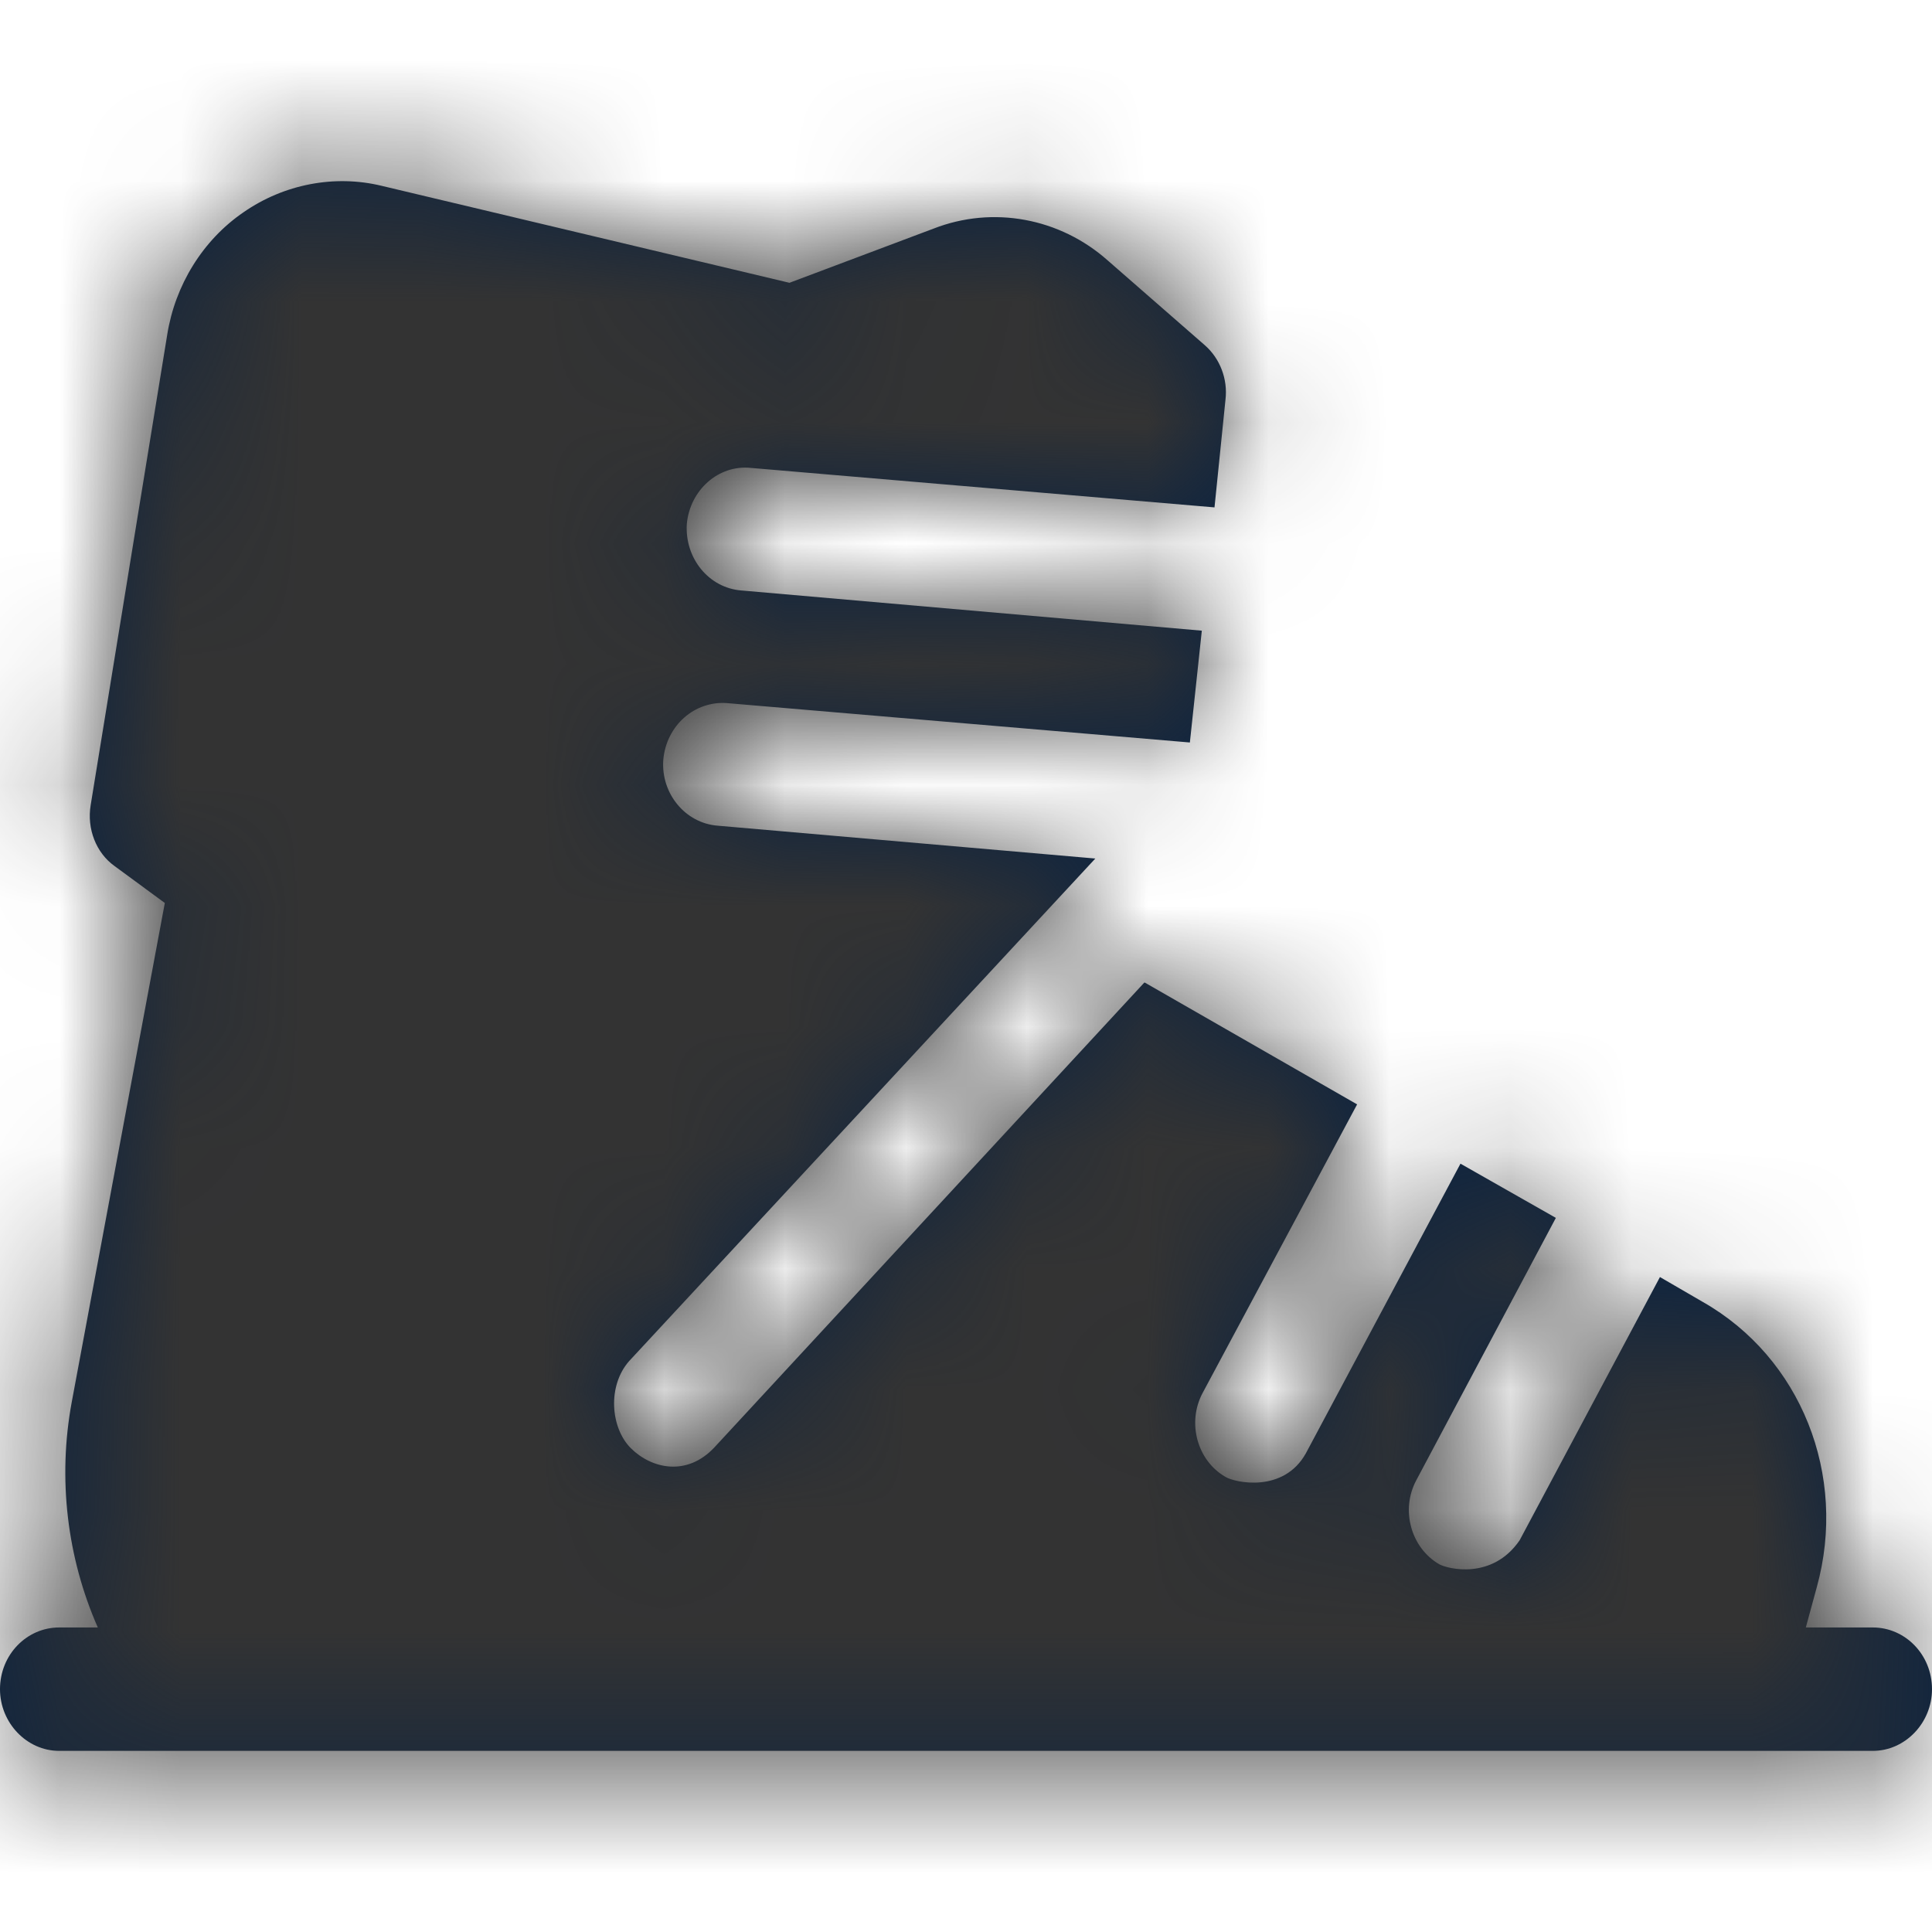<?xml version="1.0" encoding="UTF-8"?>
<svg width="16px" height="16px" viewBox="0 0 16 16" version="1.1" xmlns="http://www.w3.org/2000/svg" xmlns:xlink="http://www.w3.org/1999/xlink">
    <title>Icons/16px/Travel &amp; Airport/Ski boot</title>
    <defs>
        <path d="M14.955,13.478 L15.046,13.144 C15.302,12.218 14.916,11.244 14.1,10.781 L13.747,10.576 L12.585,12.756 C12.359,13.086 11.99,12.994 11.918,12.954 C11.684,12.817 11.598,12.504 11.729,12.259 L12.885,10.086 L12.095,9.637 L10.815,12.035 C10.631,12.367 10.227,12.279 10.149,12.231 C9.914,12.096 9.829,11.782 9.959,11.537 L11.239,9.146 L9.482,8.138 L9.476,8.138 L5.917,11.986 C5.688,12.231 5.395,12.163 5.225,11.994 C5.055,11.825 5.029,11.476 5.211,11.271 L9.071,7.11 L5.943,6.838 C5.675,6.817 5.473,6.572 5.493,6.293 C5.518,6.007 5.754,5.802 6.022,5.823 L9.854,6.149 L9.953,5.223 L6.139,4.89 C5.871,4.869 5.669,4.624 5.688,4.338 C5.714,4.059 5.95,3.847 6.218,3.875 L10.058,4.202 L10.149,3.309 C10.169,3.139 10.103,2.969 9.979,2.86 L9.176,2.159 C8.778,1.804 8.222,1.702 7.732,1.893 L6.538,2.342 L3.161,1.539 C2.77,1.444 2.351,1.526 2.018,1.757 C1.678,1.989 1.45,2.363 1.385,2.771 L0.751,6.667 C0.718,6.865 0.797,7.063 0.947,7.171 L1.365,7.478 L0.594,11.612 C0.477,12.245 0.555,12.899 0.81,13.478 L0.49,13.478 C0.222,13.478 0,13.703 0,13.989 C0,14.268 0.222,14.5 0.49,14.5 L15.51,14.5 C15.778,14.5 16,14.268 16,13.989 C16,13.703 15.778,13.478 15.51,13.478 L14.955,13.478 Z" id="path-1"></path>
    </defs>
    <g id="Icons/16px/Travel-&amp;-Airport/Ski-boot" stroke="none" stroke-width="1" fill="none" fill-rule="evenodd">
        <mask id="mask-2" fill="white">
            <use xlink:href="#path-1"></use>
        </mask>
        <use id="Mask" fill="#0C2340" fill-rule="nonzero" xlink:href="#path-1"></use>
        <g id="Group" mask="url(#mask-2)" fill="#333333">
            <g id="Color/Grayscale/80%">
                <rect id="Rectangle" x="0" y="0" width="16" height="16"></rect>
            </g>
        </g>
    </g>
</svg>